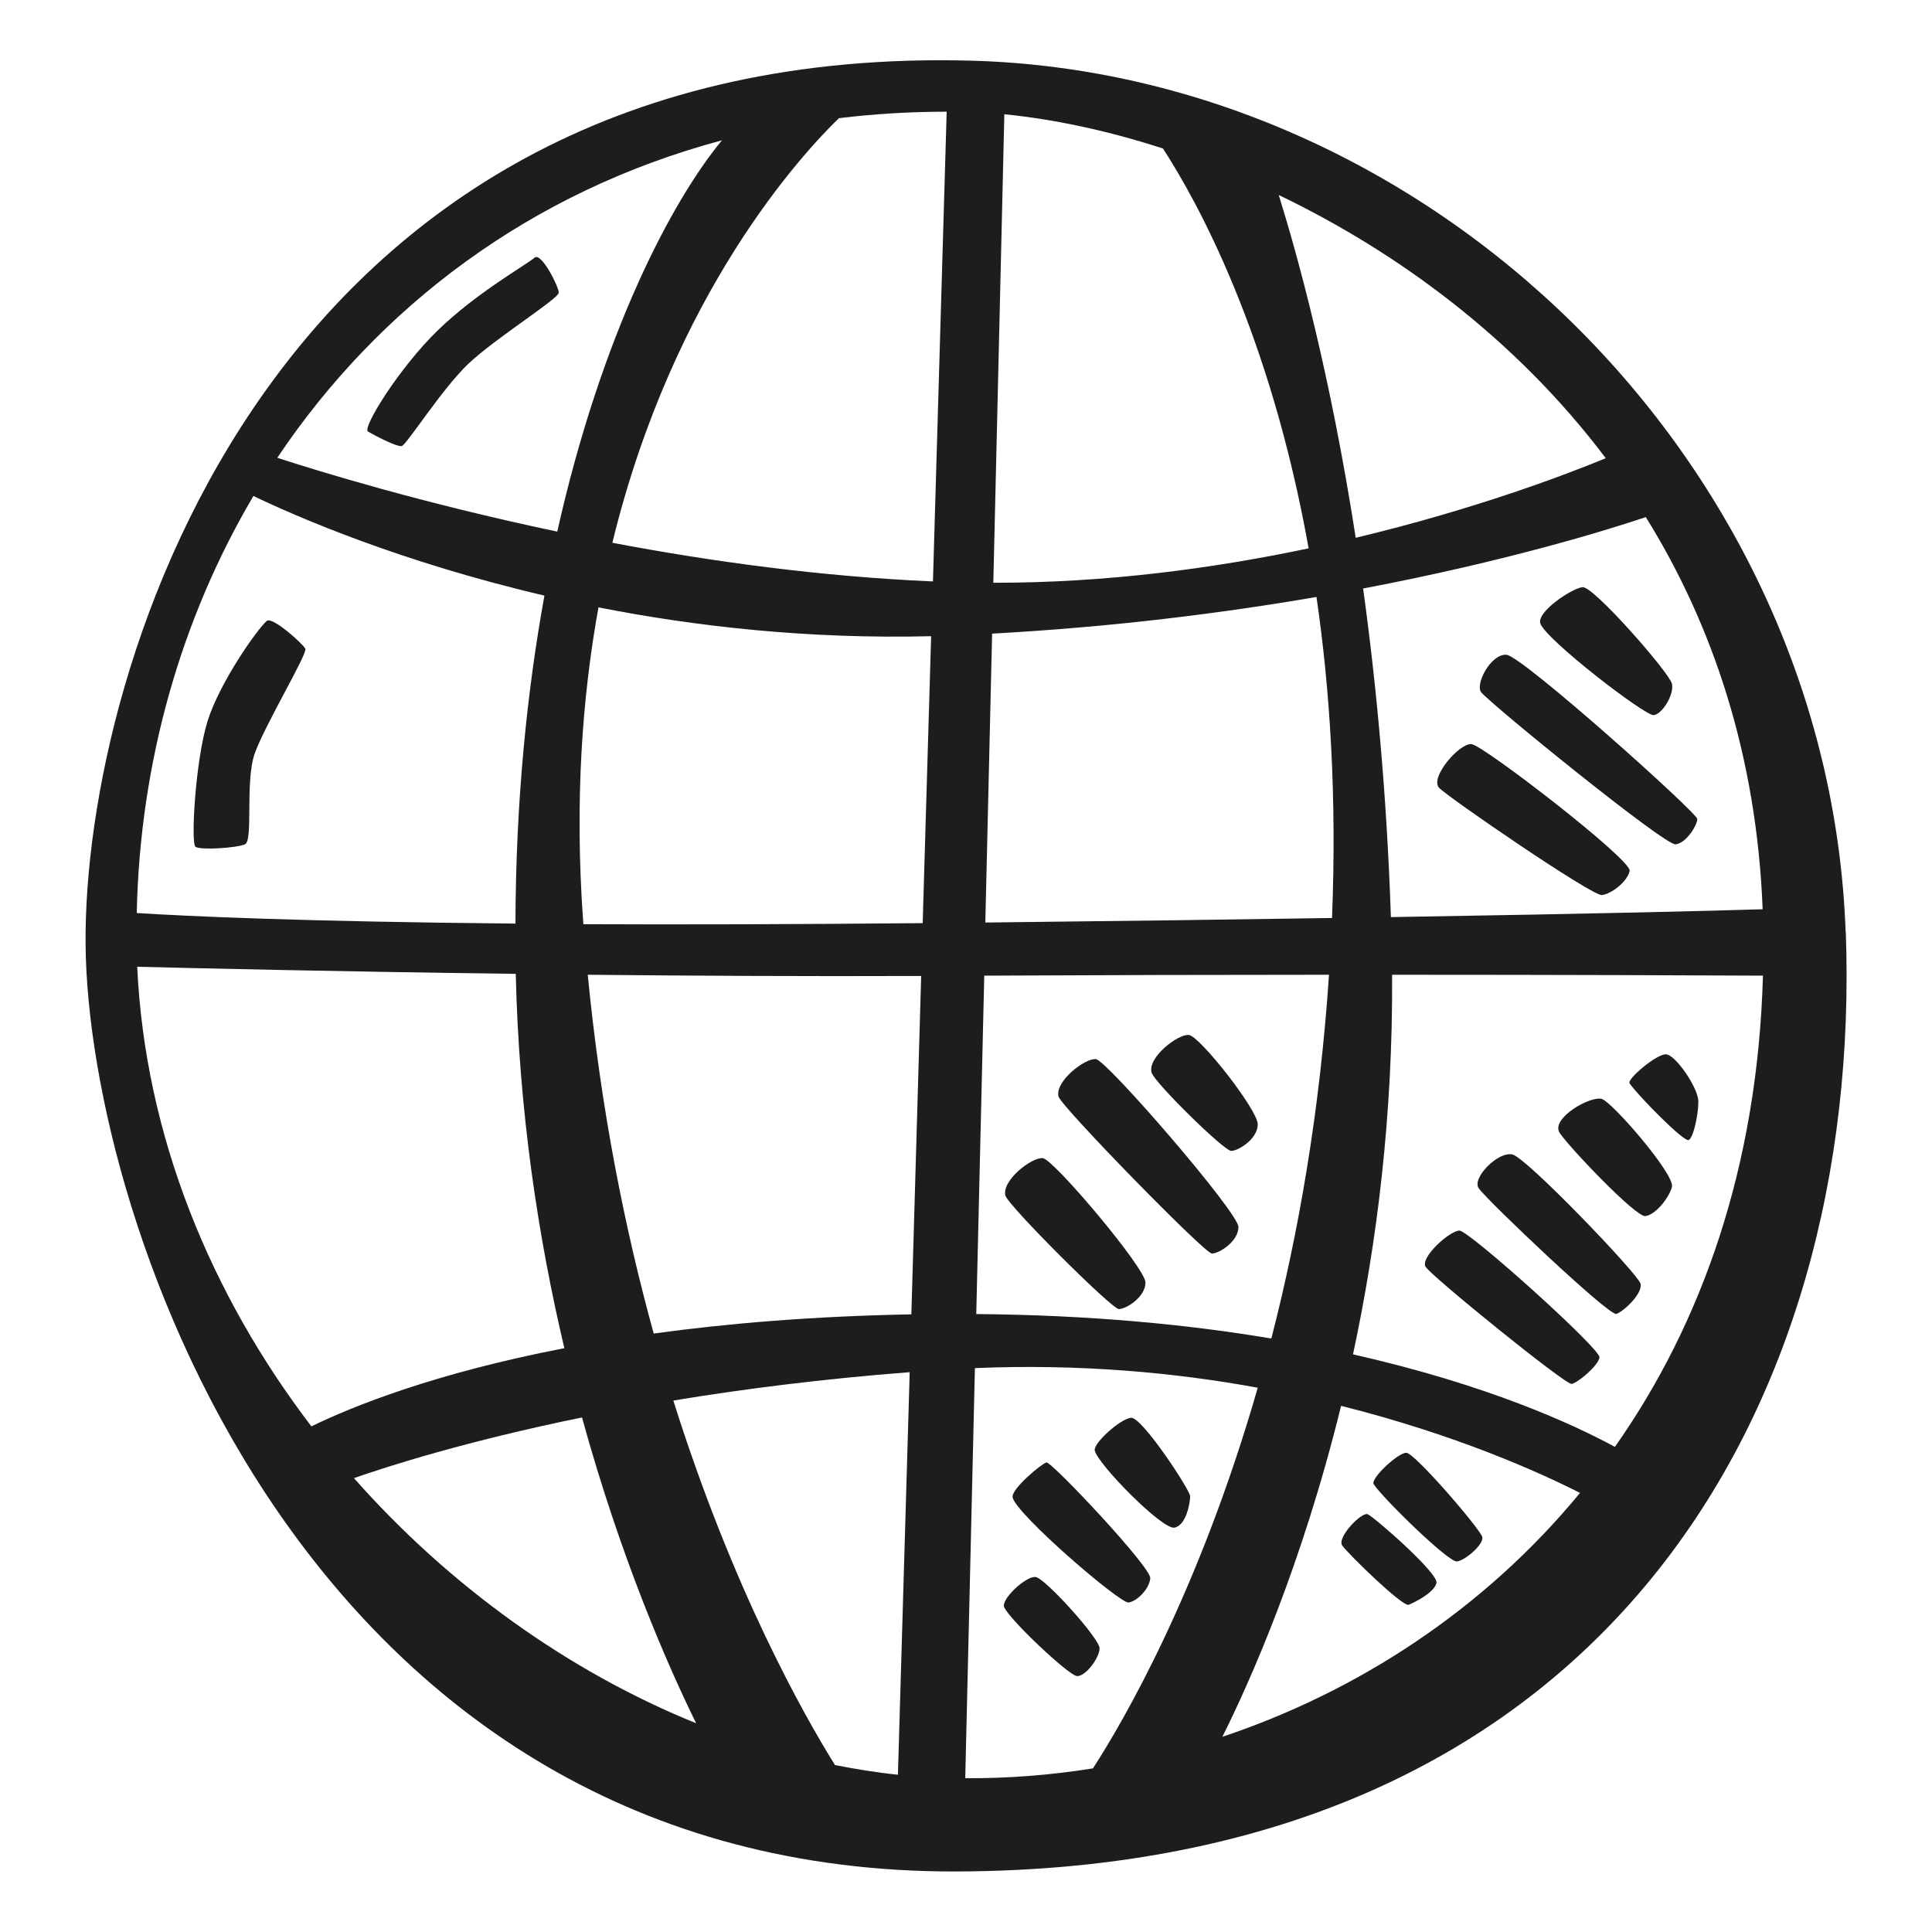 <?xml version="1.0"?><svg xmlns="http://www.w3.org/2000/svg" viewBox="0 0 128 128"><g fill="#1d1d1b"><path d="m122.28 61.77c-1.12-31.35-27.68-56.91-57.91-57.75-46.38-1.27-58.86 40.16-58.7 58.55.16 18.4 14.72 61.58 57.75 61.42s59.99-30.87 58.87-62.22zm-74.46-52.46c-3.31 4-7.96 12.81-10.9 25.91-8.99-1.89-15.9-4.03-18.55-4.89 6.71-10.01 16.78-17.64 29.45-21.03zm-31.03 23.55c2.77 1.33 9.66 4.35 19.28 6.6-1.16 6.38-1.9 13.65-1.92 21.73-14.15-.13-21.76-.49-25.09-.7.21-9.97 2.92-19.48 7.73-27.63zm-7.7 31.19c3.57.09 13.18.32 25.08.47.21 9.14 1.5 17.53 3.22 24.8-8.64 1.67-14.04 3.86-16.76 5.18-6.66-8.72-11.02-19.24-11.54-30.46zm14.36 33.88c2.26-.79 7.44-2.45 15.11-4.02 2.59 9.41 5.7 16.47 7.56 20.26-8.44-3.42-16.34-9.08-22.67-16.24zm36.04 19.65c-1.39-.14-2.78-.37-4.17-.64-2.06-3.31-6.76-11.6-10.71-24.15 4.6-.76 9.84-1.43 15.66-1.88zm.89-30.5c-6.52.12-12.19.6-17.07 1.27-1.9-6.88-3.5-14.83-4.37-23.77 7.01.07 14.6.11 22.09.08zm.75-25.92c-8.72.08-16.17.1-22.48.07-.01-.14-.02-.27-.03-.41-.54-7.73-.06-14.57 1.03-20.58 6.45 1.27 13.91 2.11 22.04 1.91l-.56 19.02zm.67-22.64c-7.43-.32-14.75-1.33-21.23-2.56 4.05-16.6 12.6-25.79 15.01-28.13 2.31-.28 4.69-.43 7.14-.43l-.91 31.12zm54.97 21.72c-3.16.1-10.47.29-24.62.52-.27-8.08-.96-15.39-1.84-21.77 9.73-1.85 16.4-3.95 18.73-4.73 4.42 7.12 7.34 15.75 7.74 25.98zm-10.39-29.88c-2.55 1.05-8.57 3.36-16.56 5.27-1.69-10.9-3.86-18.73-5.1-22.71 7.85 3.77 15.69 9.51 21.66 17.43zm-39.84-22.79c3.22.32 6.79 1.06 10.51 2.27 2.22 3.42 7.09 12.17 9.65 26.49-6.21 1.31-13.37 2.29-20.89 2.28zm-.81 34.41c8.02-.44 15.28-1.36 21.49-2.43.9 6.16 1.35 13.24 1.03 21.27-6.37.1-13.97.2-22.97.3l.45-19.13zm-.53 22.66c7.74-.04 15.61-.06 22.85-.06-.61 9.13-2.04 17.19-3.82 24.1-5.53-.93-12.03-1.56-19.55-1.62l.53-22.42zm-1.25 53.17.64-27.17c6.91-.29 13.23.29 18.74 1.3-3.91 13.59-8.96 22.19-10.92 25.22-2.82.45-5.66.67-8.46.65zm17.04-2.75c1.82-3.65 5.26-11.33 7.86-21.92 7.65 1.92 13.19 4.43 15.83 5.77-6.4 7.77-14.77 13.17-23.7 16.16zm26-19.2c-2.7-1.47-8.4-4.11-17.35-6.13 1.57-7.31 2.65-15.8 2.59-25.15 11.39 0 20.69.04 24.57.06-.35 12.62-4.05 23.04-9.81 31.22z"/><path d="m35.42 17.07c.44-.38 1.6 1.92 1.6 2.32s-4.24 3.04-6 4.72-4.08 5.36-4.4 5.44-1.84-.72-2.24-.96 2.08-4.24 4.64-6.72 5.84-4.32 6.4-4.8z"/><path d="m17.67 41.14c.37-.32 2.4 1.52 2.56 1.84s-2.72 5.12-3.36 6.96-.08 5.76-.64 6-2.96.4-3.28.16 0-5.76.8-8.32 3.28-6.08 3.92-6.64z"/><path d="m66.61 79.21c-.25-1.01 1.76-2.56 2.48-2.48s6.8 7.28 6.8 8.24-1.28 1.76-1.76 1.76-7.36-6.88-7.52-7.52z"/><path d="m70.13 72.65c-.25-1.01 1.76-2.56 2.48-2.48s9.44 10.16 9.44 11.12-1.28 1.76-1.76 1.76-10-9.76-10.16-10.4z"/><path d="m76.29 71.05c-.25-1.01 1.76-2.56 2.48-2.48s4.56 4.96 4.56 5.92-1.28 1.76-1.76 1.76-5.12-4.56-5.28-5.2z"/><path d="m66.53 106.48c-.23-.51 1.44-2.08 2.08-2s4.24 4.08 4.24 4.72-.96 1.92-1.52 1.84-4.4-3.68-4.8-4.56z"/><path d="m67.09 99.21c-.12-.55 1.92-2.24 2.24-2.32s6.96 6.96 6.88 7.68-.88 1.52-1.44 1.6-7.44-5.84-7.68-6.96z"/><path d="m72.53 96.09c-.09-.48 1.68-2.08 2.4-2.16s3.92 4.8 3.92 5.2-.24 1.92-1.04 2.08-5.12-4.24-5.28-5.12z"/><path d="m88.93 102.4c-.38-.54 1.28-2.24 1.68-2.08s4.72 3.92 4.56 4.56-1.44 1.28-1.84 1.44-4-3.36-4.4-3.92z"/><path d="m91.01 98.33c-.23-.36 1.6-2.08 2.16-2.08s4.96 5.12 5.04 5.6-1.12 1.52-1.68 1.6-4.96-4.24-5.52-5.12z"/><path d="m94.45 83.93c-.38-.61 1.6-2.4 2.24-2.4s9.36 7.84 9.28 8.4-1.44 1.68-1.84 1.76-9.28-7.12-9.68-7.76z"/><path d="m97.97 78.73c-.48-.66 1.28-2.48 2.24-2.24s8.32 7.92 8.48 8.56-1.12 1.84-1.6 2-8.48-7.44-9.12-8.32z"/><path d="m103.33 75.05c-.61-.97 2.08-2.48 2.8-2.24s4.88 5.04 4.64 5.84-1.12 1.84-1.76 1.92-5.12-4.64-5.68-5.52z"/><path d="m107.96 71.77c-.18-.27 1.76-1.92 2.4-1.92s2.16 2.24 2.16 3.12-.32 2.4-.64 2.56-3.44-3.04-3.92-3.76z"/><path d="m95.33 52.18c-.59-.69 1.36-2.96 2.16-2.88s10.64 7.68 10.48 8.4-1.2 1.52-1.84 1.6-10.32-6.56-10.8-7.12z"/><path d="m98.13 45.86c-.41-.52.64-2.56 1.68-2.48s12.64 10.48 12.64 10.88-.72 1.6-1.44 1.68-12.24-9.28-12.88-10.08z"/><path d="m102.05 41.3c-.24-.77 2.08-2.32 2.8-2.4s5.76 5.68 5.92 6.4-.64 2-1.2 2.08-7.2-5.04-7.52-6.08z"/></g></svg>